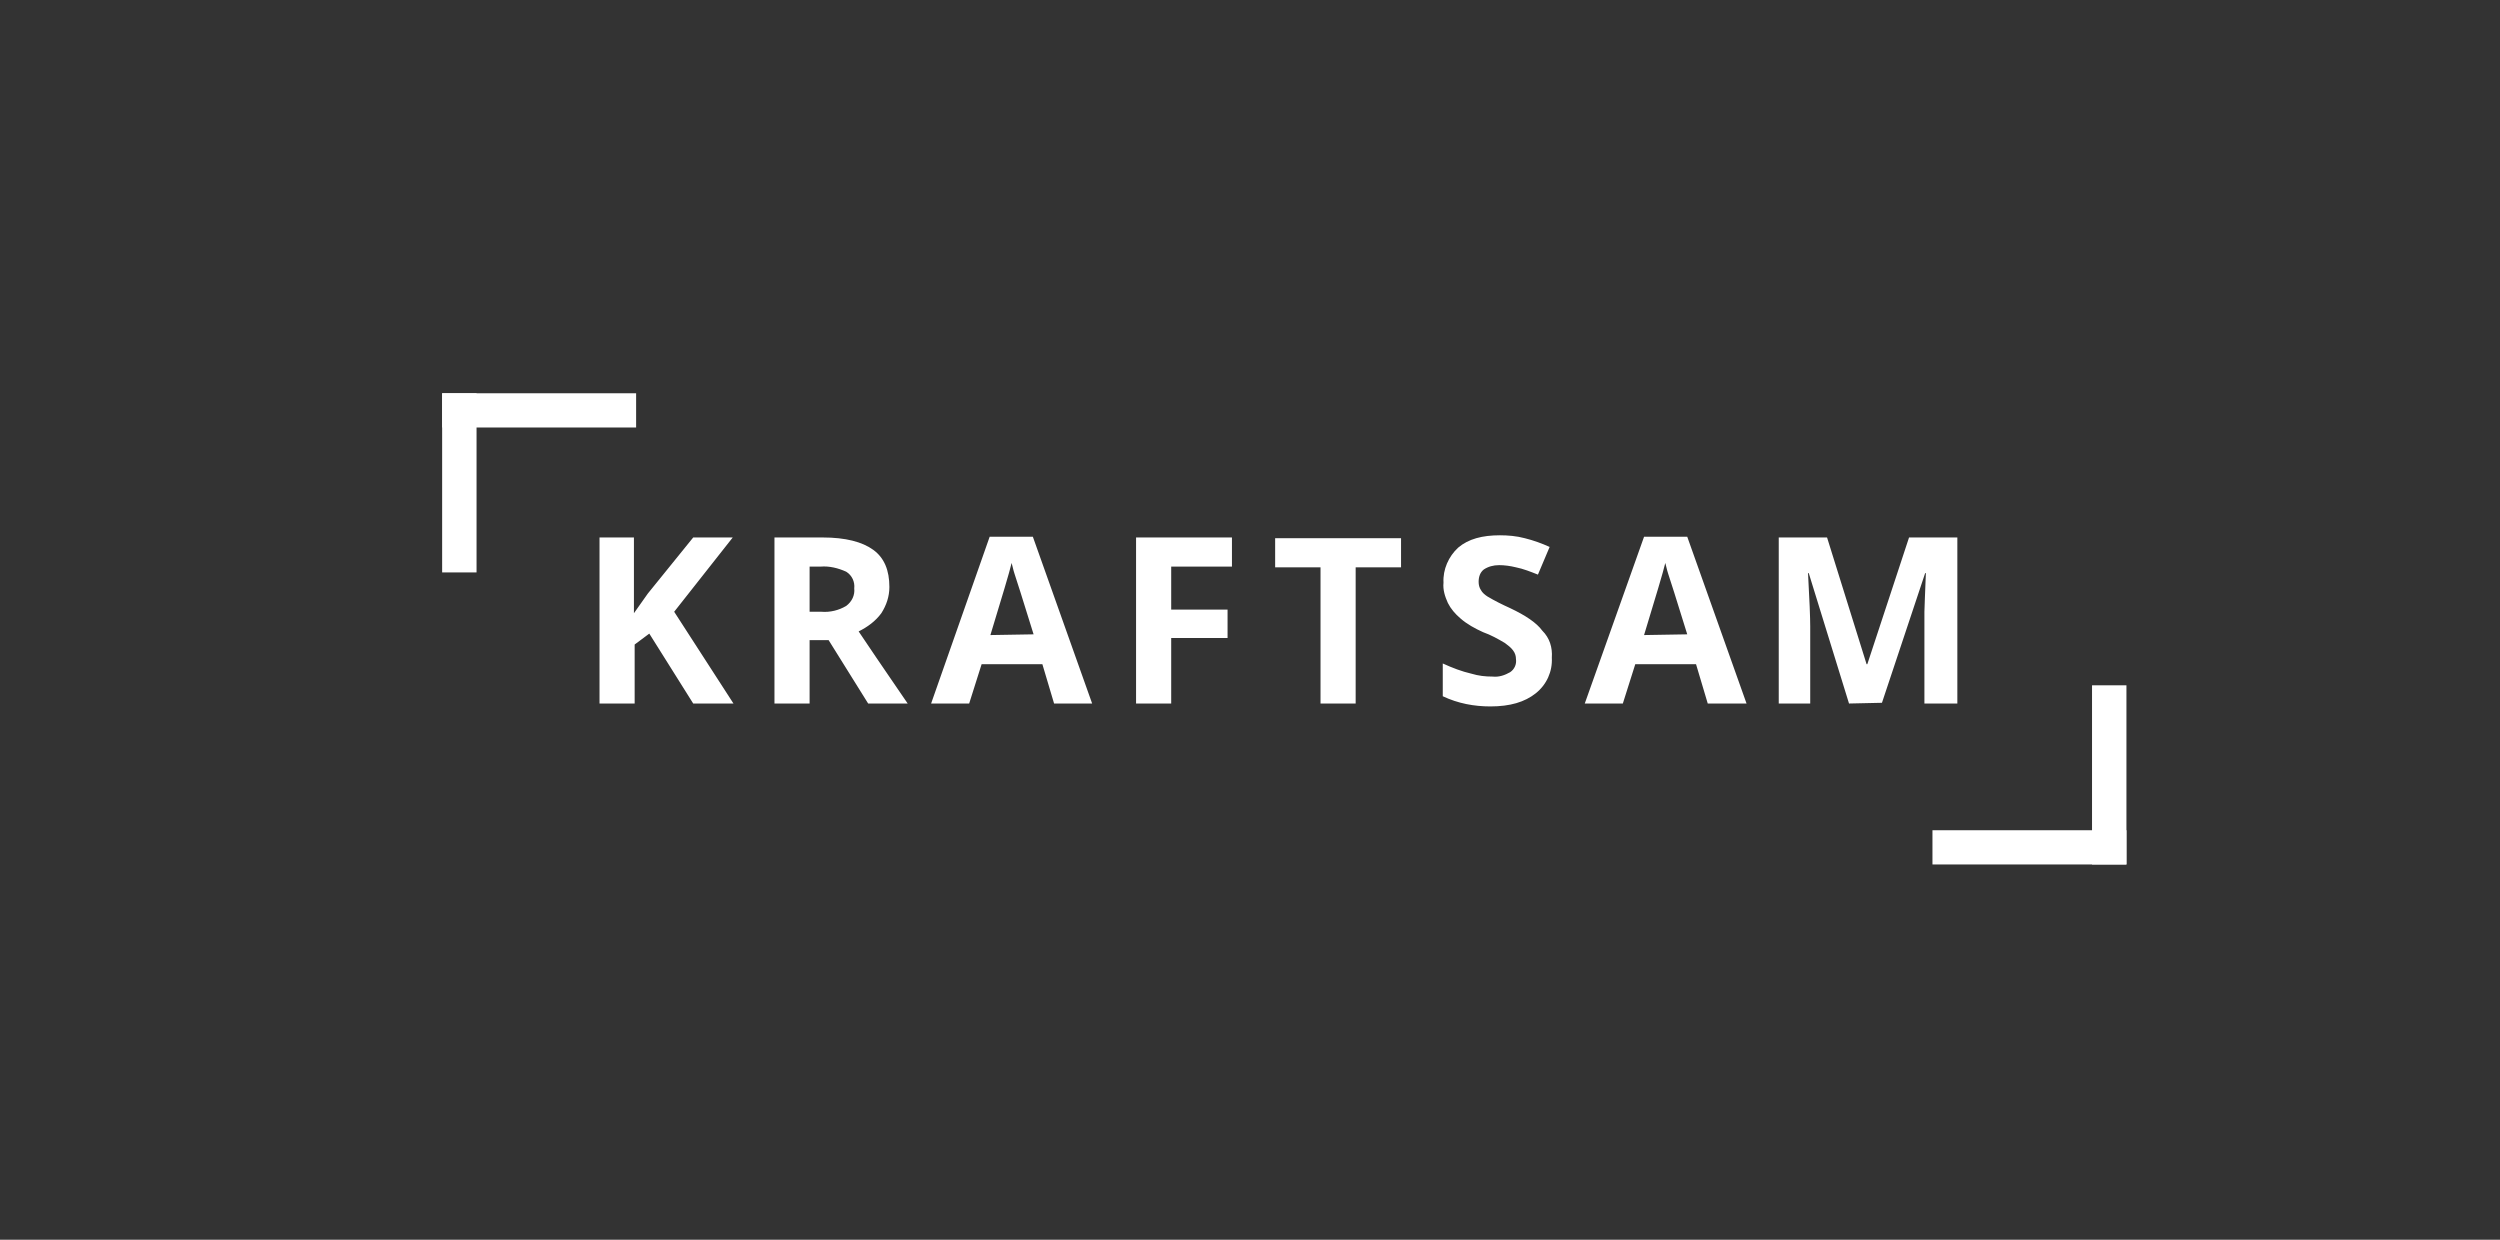 <svg width="365" height="181" viewBox="0 0 365 181" fill="none" xmlns="http://www.w3.org/2000/svg">
<rect x="0" y="0" width="365" height="181" fill="#333333" stroke="none"/>
<path d="M107.087 102.714H101.209L94.797 92.506L92.659 94.101V102.714H87.53V78.471H92.553V89.529L94.583 86.658L101.209 78.471H106.98L98.43 89.316L107.087 102.714ZM118.201 93.463V102.714H113.072V78.471H120.125C123.438 78.471 125.896 79.109 127.499 80.278C129.102 81.448 129.85 83.256 129.85 85.701C129.85 87.084 129.423 88.359 128.675 89.529C127.82 90.699 126.644 91.549 125.362 92.187C128.995 97.61 131.453 101.119 132.522 102.714H126.751L120.98 93.463H118.201ZM118.201 89.316H119.911C121.194 89.423 122.476 89.104 123.545 88.466C124.4 87.828 124.827 86.871 124.72 85.914C124.827 84.957 124.4 84 123.545 83.468C122.369 82.937 121.087 82.618 119.804 82.724H118.201V89.316ZM153.896 102.714L152.186 96.972H143.316L141.499 102.714H135.942L144.491 78.365H150.797L159.453 102.714H153.896ZM150.904 92.613C149.3 87.403 148.339 84.425 148.125 83.787C147.911 83.149 147.804 82.511 147.697 82.192C147.377 83.575 146.308 87.084 144.598 92.719L150.904 92.613ZM170.995 102.714H165.865V78.471H179.865V82.724H170.995V88.997H179.224V93.144H170.995V102.714ZM197.926 102.714H192.796V82.83H186.171V78.577H204.552V82.83H197.926V102.714ZM226.567 96.015C226.674 98.035 225.819 99.949 224.216 101.225C222.613 102.501 220.476 103.139 217.59 103.139C215.239 103.139 212.888 102.714 210.644 101.651V96.866C212.033 97.504 213.422 98.035 214.812 98.354C215.88 98.673 216.842 98.78 217.911 98.78C218.873 98.886 219.728 98.567 220.476 98.142C221.117 97.716 221.438 96.972 221.331 96.228C221.331 95.802 221.224 95.377 220.903 94.952C220.583 94.526 220.155 94.207 219.728 93.888C218.659 93.251 217.697 92.719 216.522 92.294C215.346 91.762 214.17 91.124 213.209 90.273C212.46 89.635 211.819 88.891 211.392 88.04C210.964 87.084 210.644 86.126 210.751 85.063C210.644 83.149 211.499 81.235 212.888 79.959C214.384 78.683 216.415 78.152 218.98 78.152C220.155 78.152 221.438 78.258 222.613 78.577C223.896 78.896 225.071 79.322 226.247 79.853L224.537 83.894C223.468 83.468 222.399 83.043 221.331 82.83C220.476 82.618 219.621 82.511 218.873 82.511C218.018 82.511 217.27 82.724 216.628 83.149C216.094 83.575 215.88 84.213 215.88 84.957C215.88 85.382 215.987 85.808 216.201 86.126C216.415 86.552 216.842 86.871 217.163 87.084C218.231 87.722 219.3 88.253 220.476 88.785C222.72 89.848 224.323 90.911 225.178 92.081C226.247 93.144 226.674 94.526 226.567 96.015ZM249.331 102.714L247.621 96.972H238.75L236.934 102.714H231.376L240.033 78.365H246.338L254.995 102.714H249.331ZM246.338 92.613C244.735 87.403 243.773 84.425 243.56 83.787C243.346 83.149 243.239 82.511 243.132 82.192C242.811 83.575 241.743 87.084 240.033 92.719L246.338 92.613ZM269.956 102.714L264.079 83.681H263.972C264.185 87.509 264.292 90.167 264.292 91.443V102.714H259.697V78.471H266.75L272.521 96.972H272.628L278.72 78.471H285.773V102.714H280.964V91.23V89.316C280.964 88.572 281.071 86.764 281.178 83.681H281.071L274.766 102.608L269.956 102.714Z" fill="white"/>
<path d="M69.576 83.574H64.553V57.417H69.576V83.574Z" fill="white"/>
<path d="M92.873 57.417V62.415H64.553V57.417H92.873Z" fill="white"/>
<path d="M305.437 100.055H310.46V126.212H305.437V100.055Z" fill="white"/>
<path d="M282.14 126.212V121.215H310.46V126.212H282.14Z" fill="white"/>
</svg>
